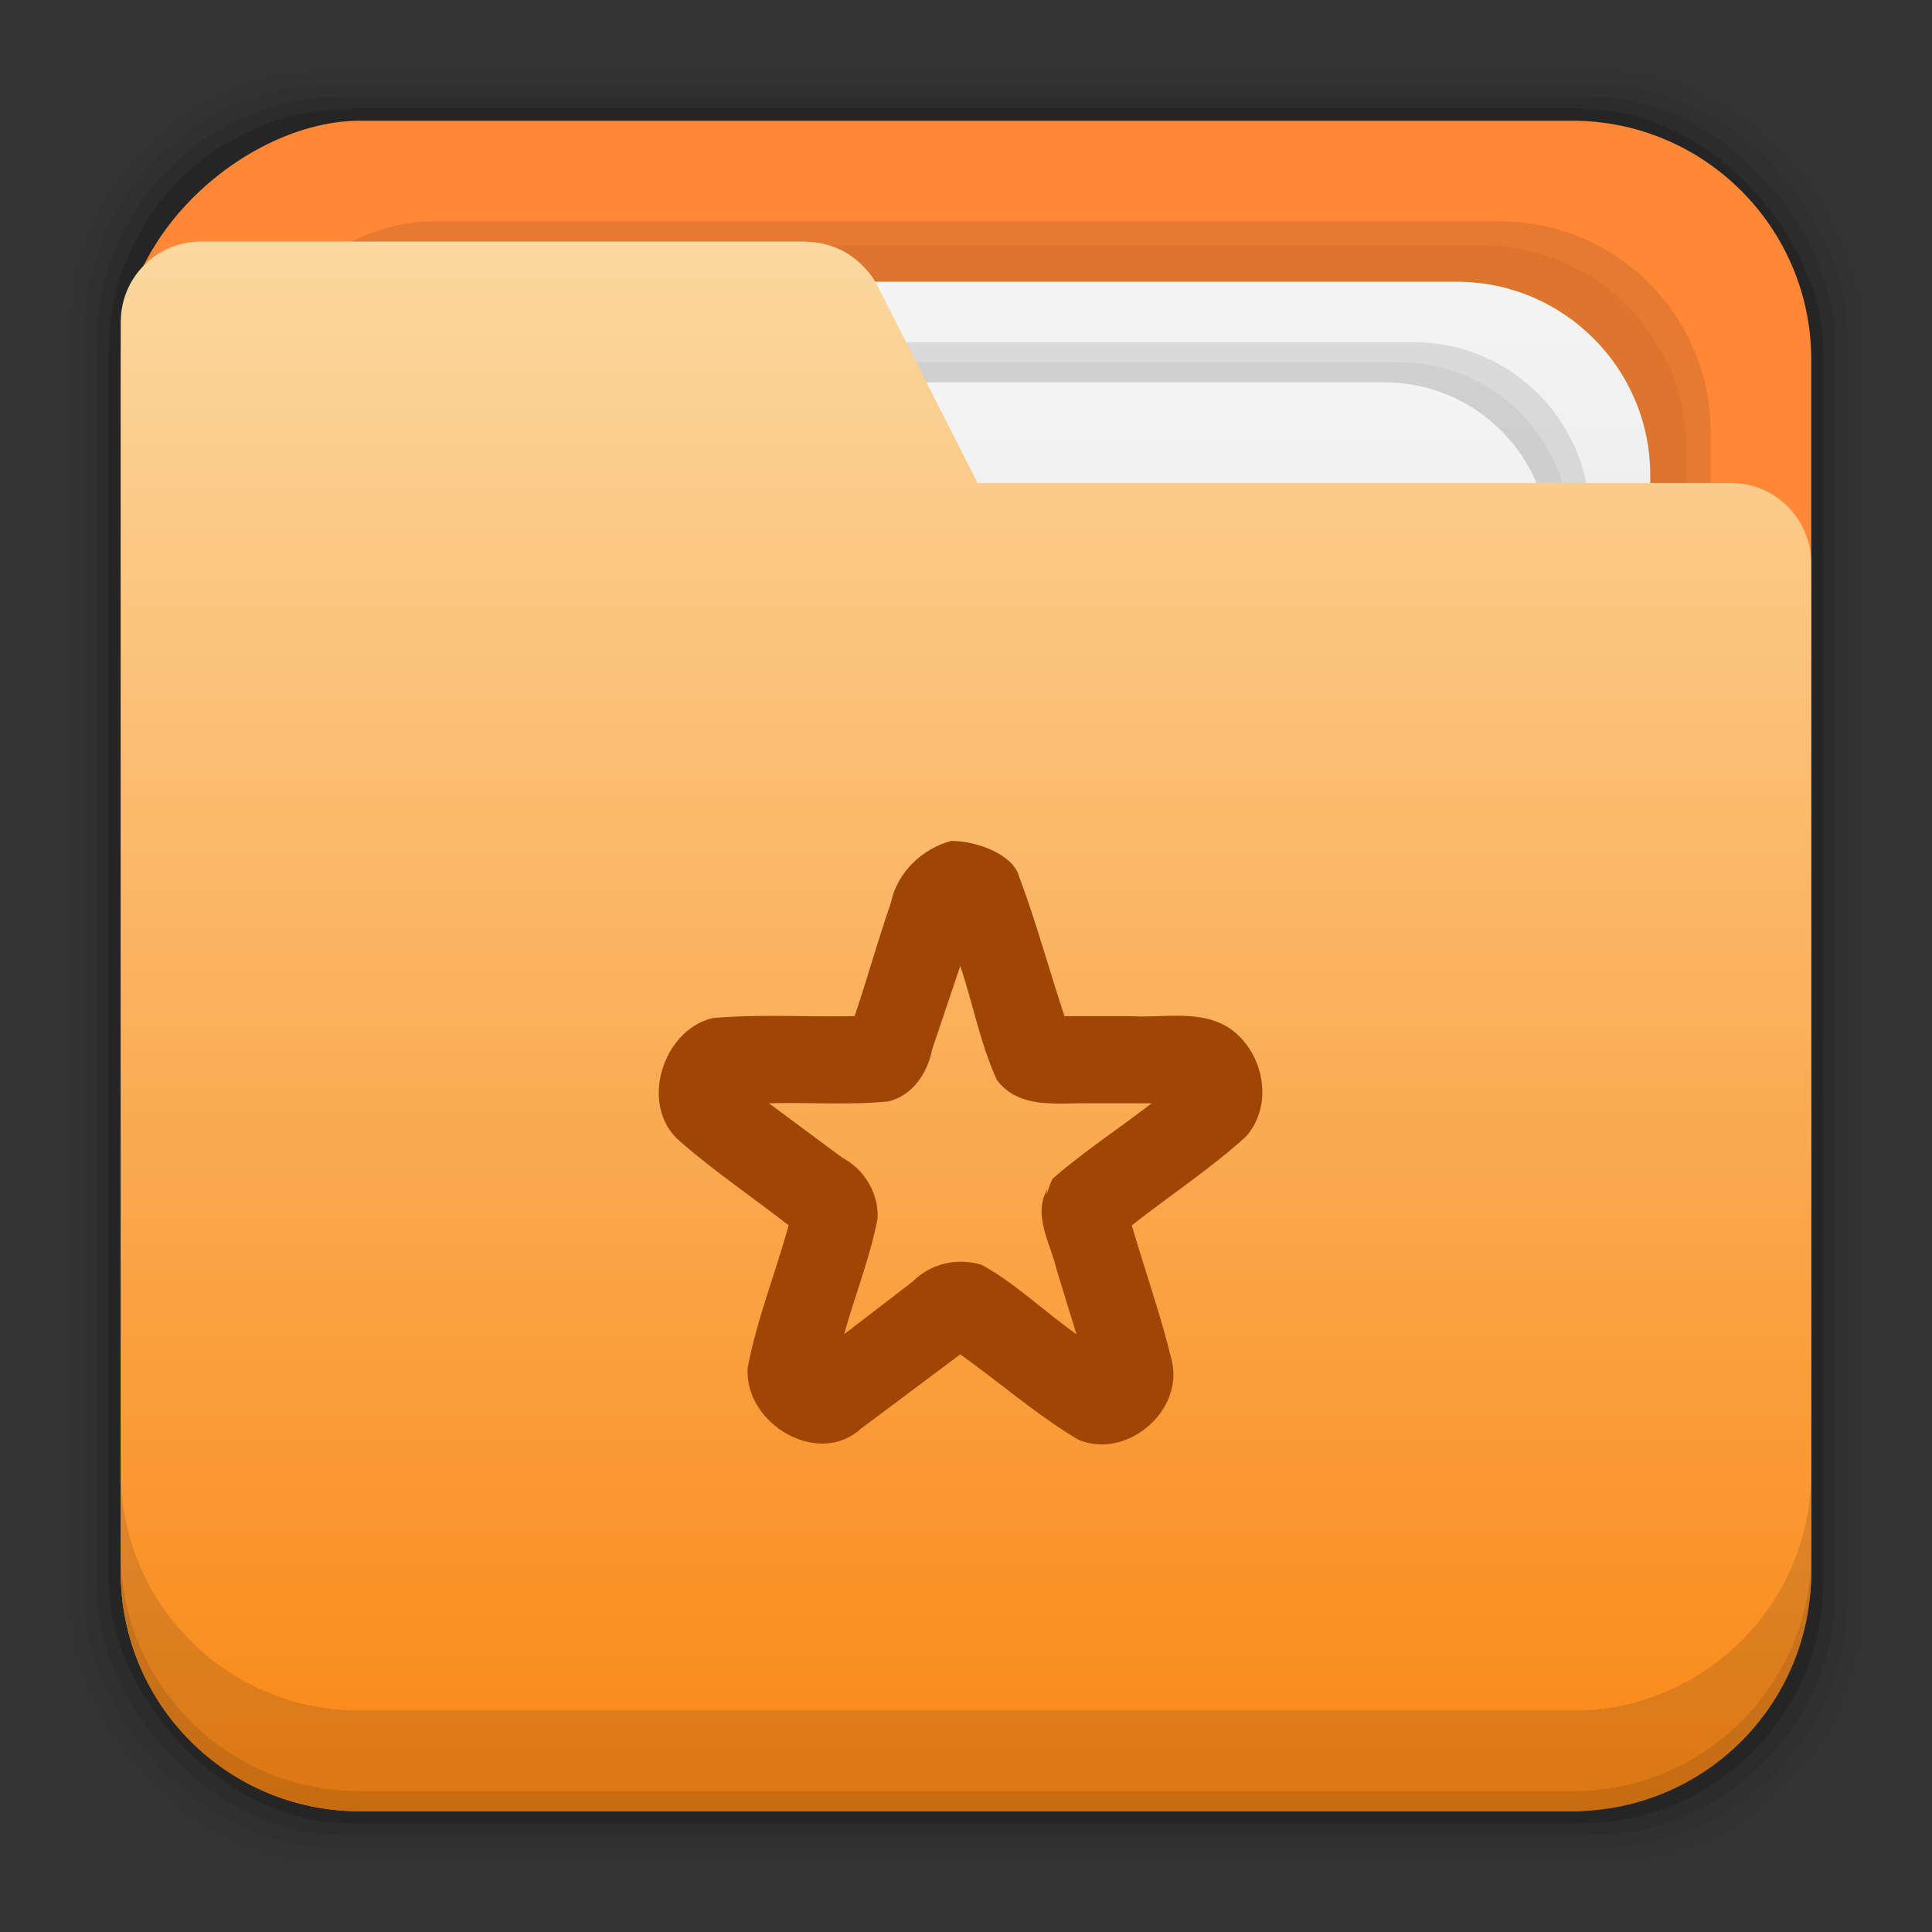 <?xml version="1.0" encoding="UTF-8" standalone="no"?>
<!-- Created with Inkscape (http://www.inkscape.org/) -->

<svg
   xmlns:dc="http://purl.org/dc/elements/1.1/"
   xmlns:cc="http://creativecommons.org/ns#"
   xmlns:rdf="http://www.w3.org/1999/02/22-rdf-syntax-ns#"
   xmlns:svg="http://www.w3.org/2000/svg"
   xmlns="http://www.w3.org/2000/svg"
   xmlns:xlink="http://www.w3.org/1999/xlink"
   xmlns:sodipodi="http://sodipodi.sourceforge.net/DTD/sodipodi-0.dtd"
   xmlns:inkscape="http://www.inkscape.org/namespaces/inkscape"
   width="48"
   height="48"
   id="svg865"
   version="1.1"
   inkscape:version="0.49 r12742"
   sodipodi:docname="folder-sparkleshare.svg">
  <rect width="100%" height="100%" fill="#333333" stroke="none"/>
  <defs
     id="defs867">
    <linearGradient
       inkscape:collect="always"
       id="linearGradient6589">
      <stop
         style="stop-color:#fa8714;stop-opacity:1"
         offset="0"
         id="stop6591" />
      <stop
         style="stop-color:#fbd89f;stop-opacity:1"
         offset="1"
         id="stop6593" />
    </linearGradient>
    <linearGradient
       inkscape:collect="always"
       id="linearGradient3419">
      <stop
         style="stop-color:#d3d3d4;stop-opacity:1"
         offset="0"
         id="stop3421" />
      <stop
         style="stop-color:#f4f4f4;stop-opacity:1"
         offset="1"
         id="stop3423" />
    </linearGradient>
    <linearGradient
       inkscape:collect="always"
       xlink:href="#linearGradient3419"
       id="linearGradient4053"
       gradientUnits="userSpaceOnUse"
       gradientTransform="matrix(0.81,0,0,0.81,-1101.953,-808.484)"
       x1="2.925"
       y1="1029.48"
       x2="44.957"
       y2="1029.48" />
    <linearGradient
       inkscape:collect="always"
       xlink:href="#linearGradient3419"
       id="linearGradient4055"
       gradientUnits="userSpaceOnUse"
       gradientTransform="matrix(0.69,0,0,0.69,-1099.096,-686.06)"
       x1="2.925"
       y1="1029.48"
       x2="44.957"
       y2="1029.48" />
    <linearGradient
       inkscape:collect="always"
       xlink:href="#linearGradient6589"
       id="linearGradient4057"
       gradientUnits="userSpaceOnUse"
       gradientTransform="matrix(0,-1,1,0,-1004.362,1106.525)"
       x1="2.928"
       y1="1031.287"
       x2="41.929"
       y2="1031.287" />
  </defs>
  <sodipodi:namedview
     id="base"
     pagecolor="#ffffff"
     bordercolor="#666666"
     borderopacity="1.0"
     inkscape:pageopacity="0"
     inkscape:pageshadow="2"
     inkscape:zoom="12.002954"
     inkscape:cx="14.914585"
     inkscape:cy="18.470315"
     inkscape:document-units="px"
     inkscape:current-layer="layer1"
     showgrid="false"
     inkscape:window-width="1366"
     inkscape:window-height="718"
     inkscape:window-x="0"
     inkscape:window-y="23"
     inkscape:window-maximized="1" />
  <g
     inkscape:label="Capa 1"
     inkscape:groupmode="layer"
     id="layer1"
     transform="translate(0,-1004.362)">
    <g
       id="g4134"
       transform="translate(0,1004.362)">
      <g
         transform="translate(0,-1004.362)"
         id="layer1-9"
         inkscape:label="Capa 1">
        <g
           inkscape:label="Capa 1"
           id="layer1-2">
          <path
             style="fill:#000000"
             d=""
             id="path906"
             inkscape:connector-curvature="0" />
          <g
             id="g3570"
             transform="translate(0,-54.163)">
            <rect
               style="fill:#000000;fill-opacity:0.02;stroke:none"
               id="rect4025"
               width="44.4"
               height="44.4"
               x="1.8"
               y="1060.325"
               ry="6.279" />
            <rect
               ry="6.194"
               y="1060.625"
               x="2.1"
               height="43.8"
               width="43.8"
               id="rect4027"
               style="fill:#000000;fill-opacity:0.039;stroke:none" />
            <rect
               style="fill:#000000;fill-opacity:0.078;stroke:none"
               id="rect4029"
               width="43.2"
               height="43.2"
               x="2.4"
               y="1060.925"
               ry="6.109" />
            <rect
               ry="6.024"
               y="1061.225"
               x="2.7"
               height="42.6"
               width="42.6"
               id="rect4031"
               style="fill:#000000;fill-opacity:0.157;stroke:none" />
            <rect
               style="fill:#ff8735;fill-opacity:1;stroke:none"
               id="rect4033"
               width="42"
               height="42"
               x="-1103.525"
               y="3"
               ry="5.939"
               transform="matrix(0,-1,1,0,0,0)" />
            <rect
               style="opacity:0.1;fill:#000000;fill-opacity:1;stroke:none"
               id="rect4035"
               width="37"
               height="37"
               x="-1101.025"
               y="5.5"
               ry="5.232"
               transform="matrix(0,-1,1,0,0,0)" />
            <rect
               transform="matrix(0,-1,1,0,0,0)"
               ry="5.063"
               y="6.1"
               x="-1100.425"
               height="35.8"
               width="35.8"
               id="rect4037"
               style="opacity:0.04;fill:#000000;fill-opacity:1;stroke:none" />
            <rect
               transform="matrix(0,-1,1,0,0,0)"
               ry="4.808"
               y="7"
               x="-1099.525"
               height="34"
               width="34"
               id="rect4039"
               style="fill:url(#linearGradient4053);fill-opacity:1;stroke:none" />
            <rect
               transform="matrix(0,-1,1,0,0,0)"
               ry="4.384"
               y="8.5"
               x="-1098.025"
               height="31"
               width="31"
               id="rect4041"
               style="opacity:0.1;fill:#000000;fill-opacity:1;stroke:none" />
            <rect
               style="opacity:0.05;fill:#000000;fill-opacity:1;stroke:none"
               id="rect4043"
               width="30"
               height="30"
               x="-1097.525"
               y="9"
               ry="4.242"
               transform="matrix(0,-1,1,0,0,0)" />
            <rect
               style="fill:url(#linearGradient4055);fill-opacity:1;stroke:none"
               id="rect4045"
               width="29"
               height="29"
               x="-1097.025"
               y="9.5"
               ry="4.101"
               transform="matrix(0,-1,1,0,0,0)" />
            <path
               inkscape:connector-curvature="0"
               style="fill:url(#linearGradient4057);fill-opacity:1;stroke:none"
               d="m 3,1097.585 c 0,3.29 2.649,5.939 5.939,5.939 l 30.121,0 c 3.29,0 5.939,-2.649 5.939,-5.939 l 0,-13.061 0,-10 0,-2 c 0,-0.139 -0.014,-0.274 -0.041,-0.404 -0.186,-0.913 -0.99,-1.596 -1.959,-1.596 l -18.713,0 -2.486,-4.902 c -0.101,-0.199 -0.235,-0.366 -0.385,-0.514 -0.089,-0.088 -0.184,-0.166 -0.285,-0.234 -0.01,0 -0.014,-0.011 -0.021,-0.016 -0.092,-0.06 -0.189,-0.112 -0.289,-0.156 -0.025,-0.011 -0.049,-0.021 -0.074,-0.031 -0.089,-0.035 -0.179,-0.062 -0.272,-0.084 -0.039,-0.01 -0.077,-0.018 -0.117,-0.025 -0.083,-0.014 -0.166,-0.022 -0.25,-0.025 -0.036,0 -0.071,-0.012 -0.107,-0.012 l -15,0 c -1.108,0 -2,0.892 -2,2 l 0,2 0,10 0,19.061 z"
               id="path4047" />
            <path
               inkscape:connector-curvature="0"
               style="fill:#000000;fill-opacity:0.118;stroke:none"
               d="m 3,1095.087 0,2.5 c 0,3.29 2.647,5.938 5.938,5.938 l 30.125,0 c 3.29,0 5.938,-2.647 5.938,-5.938 l 0,-2.5 c 0,3.29 -2.647,5.938 -5.938,5.938 l -30.125,0 c -3.29,0 -5.938,-2.647 -5.938,-5.938 z"
               id="path4049" />
            <path
               inkscape:connector-curvature="0"
               style="fill:#000000;fill-opacity:0.098;stroke:none"
               d="m 3,1097.087 0,0.5 c 0,3.29 2.647,5.938 5.938,5.938 l 30.125,0 c 3.29,0 5.938,-2.647 5.938,-5.938 l 0,-0.5 c 0,3.29 -2.647,5.938 -5.938,5.938 l -30.125,0 c -3.29,0 -5.938,-2.647 -5.938,-5.938 z"
               id="path4051" />
          </g>
        </g>
      </g>
      <g
         inkscape:label="Capa 2"
         id="layer2-97" />
    </g>
    <g
       transform="matrix(1.259,0,0,1.296,-593.053,522.889)"
       id="layer15"
       style="fill:#a04604;fill-opacity:1">
      <path
         d="m 489.818,387.628 c -0.568,0.152 -1.062,0.596 -1.187,1.187 -0.255,0.718 -0.468,1.451 -0.714,2.172 -0.933,0.021 -1.87,-0.044 -2.8,0.037 -0.996,0.222 -1.472,1.696 -0.639,2.37 0.678,0.576 1.426,1.065 2.136,1.603 -0.26,0.914 -0.628,1.802 -0.809,2.735 -0.066,1.077 1.398,1.911 2.237,1.162 0.654,-0.472 1.305,-0.95 1.958,-1.423 0.778,0.536 1.502,1.157 2.321,1.63 0.931,0.408 2.121,-0.536 1.846,-1.543 -0.219,-0.865 -0.525,-1.706 -0.782,-2.56 0.746,-0.572 1.545,-1.079 2.251,-1.7 0.563,-0.611 0.354,-1.613 -0.301,-2.066 -0.588,-0.386 -1.313,-0.204 -1.974,-0.245 l -1.304,0 c -0.306,-0.892 -0.557,-1.808 -0.899,-2.685 -0.108,-0.4 -0.808,-0.675 -1.342,-0.675 z m 0.183,2.4 c 0.251,0.723 0.396,1.492 0.722,2.183 0.448,0.576 1.217,0.431 1.856,0.447 l 1.198,0 c -0.642,0.481 -1.322,0.913 -1.937,1.43 -0.067,0.045 -0.179,0.516 -0.122,0.219 -0.292,0.494 0.062,1.031 0.18,1.527 0.132,0.417 0.263,0.834 0.395,1.251 -0.628,-0.432 -1.198,-0.97 -1.867,-1.33 -0.479,-0.144 -1.012,-0.03 -1.369,0.324 -0.449,0.335 -0.899,0.67 -1.348,1.005 0.211,-0.744 0.514,-1.468 0.661,-2.225 0.018,-0.491 -0.268,-0.938 -0.698,-1.159 -0.483,-0.348 -0.965,-0.695 -1.447,-1.043 0.784,-0.021 1.575,0.04 2.355,-0.035 0.472,-0.109 0.773,-0.535 0.863,-0.989 0.186,-0.536 0.372,-1.072 0.557,-1.608 z"
         style="text-indent:0;text-transform:none;block-progression:tb;color:#000000;fill:#a04604;fill-opacity:1;enable-background:new"
         id="path5717-0-9-4"
         inkscape:connector-curvature="0" />
    </g>
    <g
       inkscape:label="Capa 2"
       id="layer2-2"
       transform="translate(-127.584,1005.777)" />
  </g>
  <g
     inkscape:groupmode="layer"
     id="layer2"
     inkscape:label="Capa 2" />
</svg>
